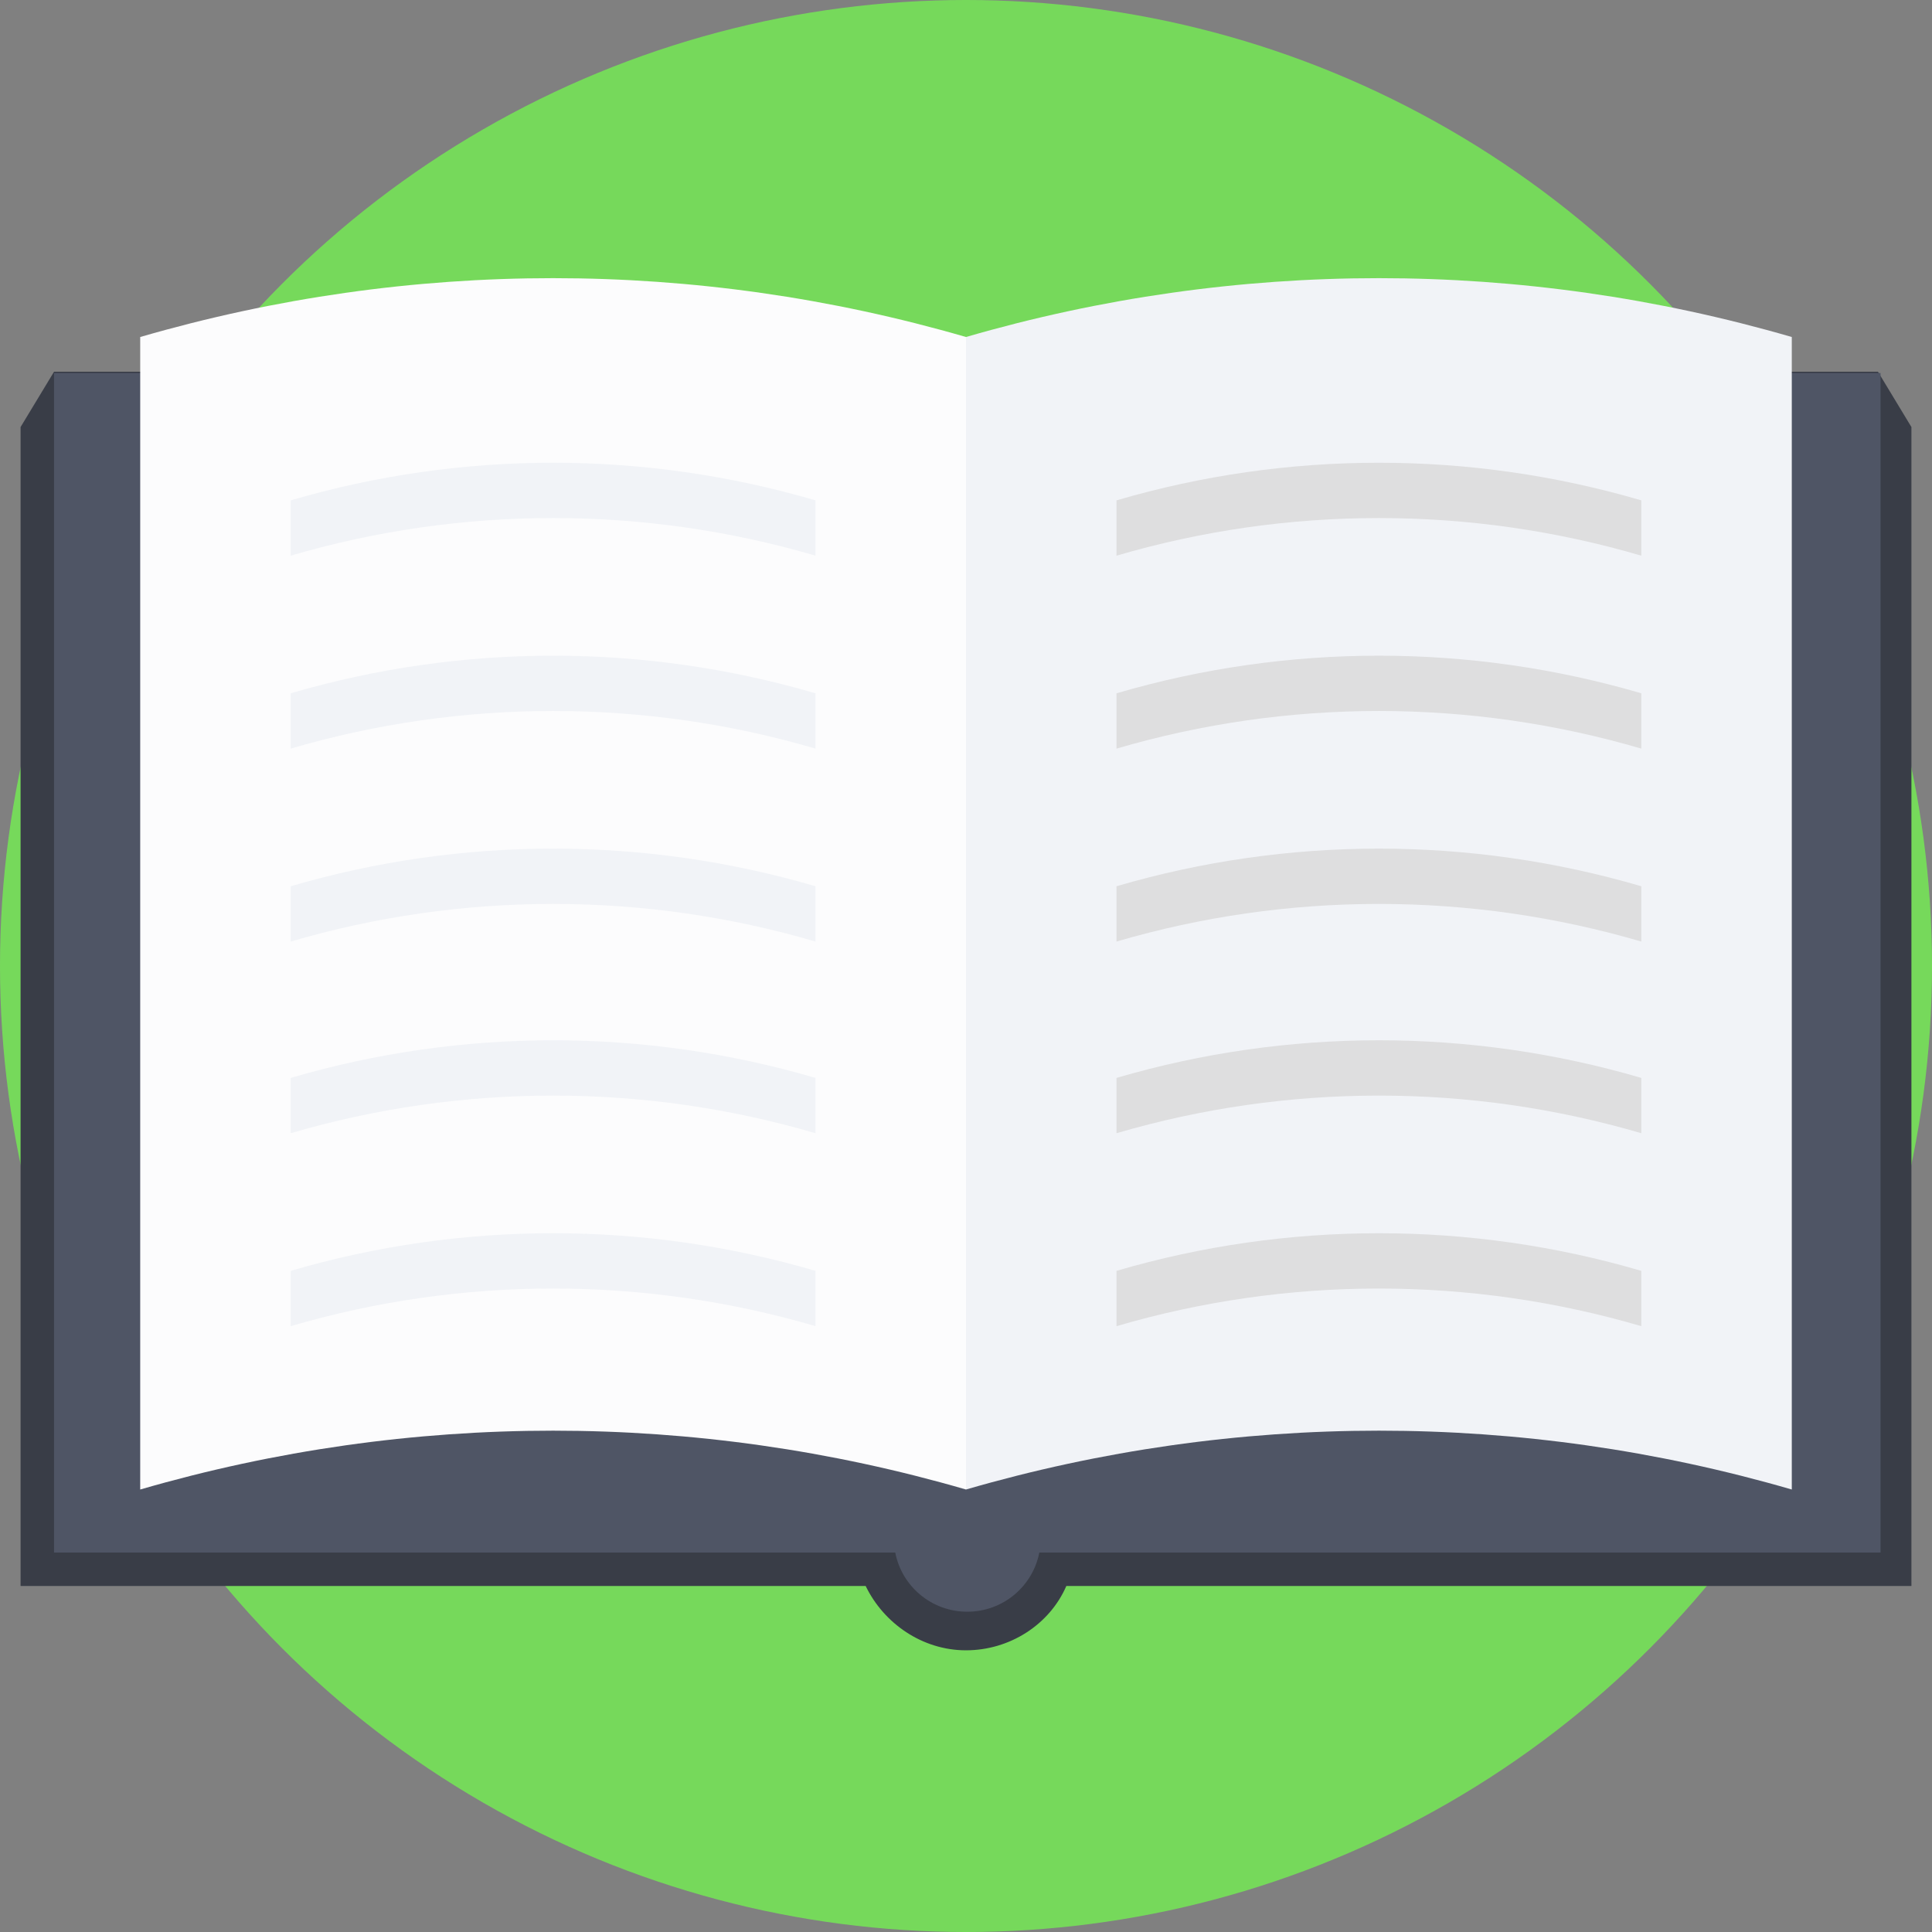 <?xml version="1.0" encoding="iso-8859-1"?>
<!-- Generator: Adobe Illustrator 19.0.0, SVG Export Plug-In . SVG Version: 6.00 Build 0)  -->
<svg version="1.1" id="Layer_1" xmlns="http://www.w3.org/2000/svg" xmlns:xlink="http://www.w3.org/1999/xlink" x="0px" y="0px"
	 viewBox="0 0 509.287 509.287" style="enable-background:new 0 0 509.287 509.287;" xml:space="preserve">
<rect x="0" y="0" width="509.287" height="509.287" fill="#808080" stroke="none"/>
<circle style="fill:#76D95B;" cx="254.644" cy="254.644" r="254.644"/>
<path style="fill:#393D47;" d="M503.862,112.572l-8.816-14.58H14.241l-8.816,14.58v305.505h222.771
	c4.747,9.833,14.919,16.954,26.448,16.954c11.528,0,22.04-6.781,26.448-16.954h222.771V112.572z"/>
<path style="fill:#4F5565;" d="M495.046,98.331H254.644l0,0H14.241v310.93h221.754c1.695,8.816,9.494,15.597,18.988,15.597
	c9.494,0,17.293-6.781,18.988-15.597h221.754V98.331H495.046z"/>
<path style="fill:#FCFCFD;" d="M254.644,392.646c-71.205-20.683-146.479-20.683-217.685,0c0-101.383,0-202.426,0-303.809
	c71.205-20.683,146.479-20.683,217.685,0C254.644,189.881,254.644,291.264,254.644,392.646z"/>
<g>
	<path style="fill:#F1F3F7;" d="M214.972,146.479c-45.097-13.224-93.245-13.224-138.342,0c0-4.747,0-9.833,0-14.58
		c45.097-13.224,93.245-13.224,138.342,0C214.972,136.646,214.972,141.732,214.972,146.479z"/>
	<path style="fill:#F1F3F7;" d="M214.972,197.34c-45.097-13.224-93.245-13.224-138.342,0c0-4.747,0-9.833,0-14.58
		c45.097-13.224,93.245-13.224,138.342,0C214.972,187.507,214.972,192.254,214.972,197.34z"/>
	<path style="fill:#F1F3F7;" d="M214.972,248.201c-45.097-13.224-93.245-13.224-138.342,0c0-4.747,0-9.833,0-14.58
		c45.097-13.224,93.245-13.224,138.342,0C214.972,238.368,214.972,243.115,214.972,248.201z"/>
	<path style="fill:#F1F3F7;" d="M214.972,298.723c-45.097-13.224-93.245-13.224-138.342,0c0-4.747,0-9.833,0-14.58
		c45.097-13.224,93.245-13.224,138.342,0C214.972,288.89,214.972,293.976,214.972,298.723z"/>
	<path style="fill:#F1F3F7;" d="M214.972,349.584c-45.097-13.224-93.245-13.224-138.342,0c0-4.747,0-9.833,0-14.58
		c45.097-13.224,93.245-13.224,138.342,0C214.972,339.751,214.972,344.498,214.972,349.584z"/>
	<path style="fill:#F1F3F7;" d="M472.328,392.646c-71.205-20.683-146.479-20.683-217.685,0c0-101.383,0-202.426,0-303.809
		c71.205-20.683,146.479-20.683,217.685,0C472.328,189.881,472.328,291.264,472.328,392.646z"/>
</g>
<g>
	<path style="fill:#DEDEDF;" d="M432.657,146.479c-45.097-13.224-93.245-13.224-138.342,0c0-4.747,0-9.833,0-14.58
		c45.097-13.224,93.245-13.224,138.342,0C432.657,136.646,432.657,141.732,432.657,146.479z"/>
	<path style="fill:#DEDEDF;" d="M432.657,197.34c-45.097-13.224-93.245-13.224-138.342,0c0-4.747,0-9.833,0-14.58
		c45.097-13.224,93.245-13.224,138.342,0C432.657,187.507,432.657,192.254,432.657,197.34z"/>
	<path style="fill:#DEDEDF;" d="M432.657,248.201c-45.097-13.224-93.245-13.224-138.342,0c0-4.747,0-9.833,0-14.58
		c45.097-13.224,93.245-13.224,138.342,0C432.657,238.368,432.657,243.115,432.657,248.201z"/>
	<path style="fill:#DEDEDF;" d="M432.657,298.723c-45.097-13.224-93.245-13.224-138.342,0c0-4.747,0-9.833,0-14.58
		c45.097-13.224,93.245-13.224,138.342,0C432.657,288.89,432.657,293.976,432.657,298.723z"/>
	<path style="fill:#DEDEDF;" d="M432.657,349.584c-45.097-13.224-93.245-13.224-138.342,0c0-4.747,0-9.833,0-14.58
		c45.097-13.224,93.245-13.224,138.342,0C432.657,339.751,432.657,344.498,432.657,349.584z"/>
</g>
<g>
</g>
<g>
</g>
<g>
</g>
<g>
</g>
<g>
</g>
<g>
</g>
<g>
</g>
<g>
</g>
<g>
</g>
<g>
</g>
<g>
</g>
<g>
</g>
<g>
</g>
<g>
</g>
<g>
</g>
</svg>
